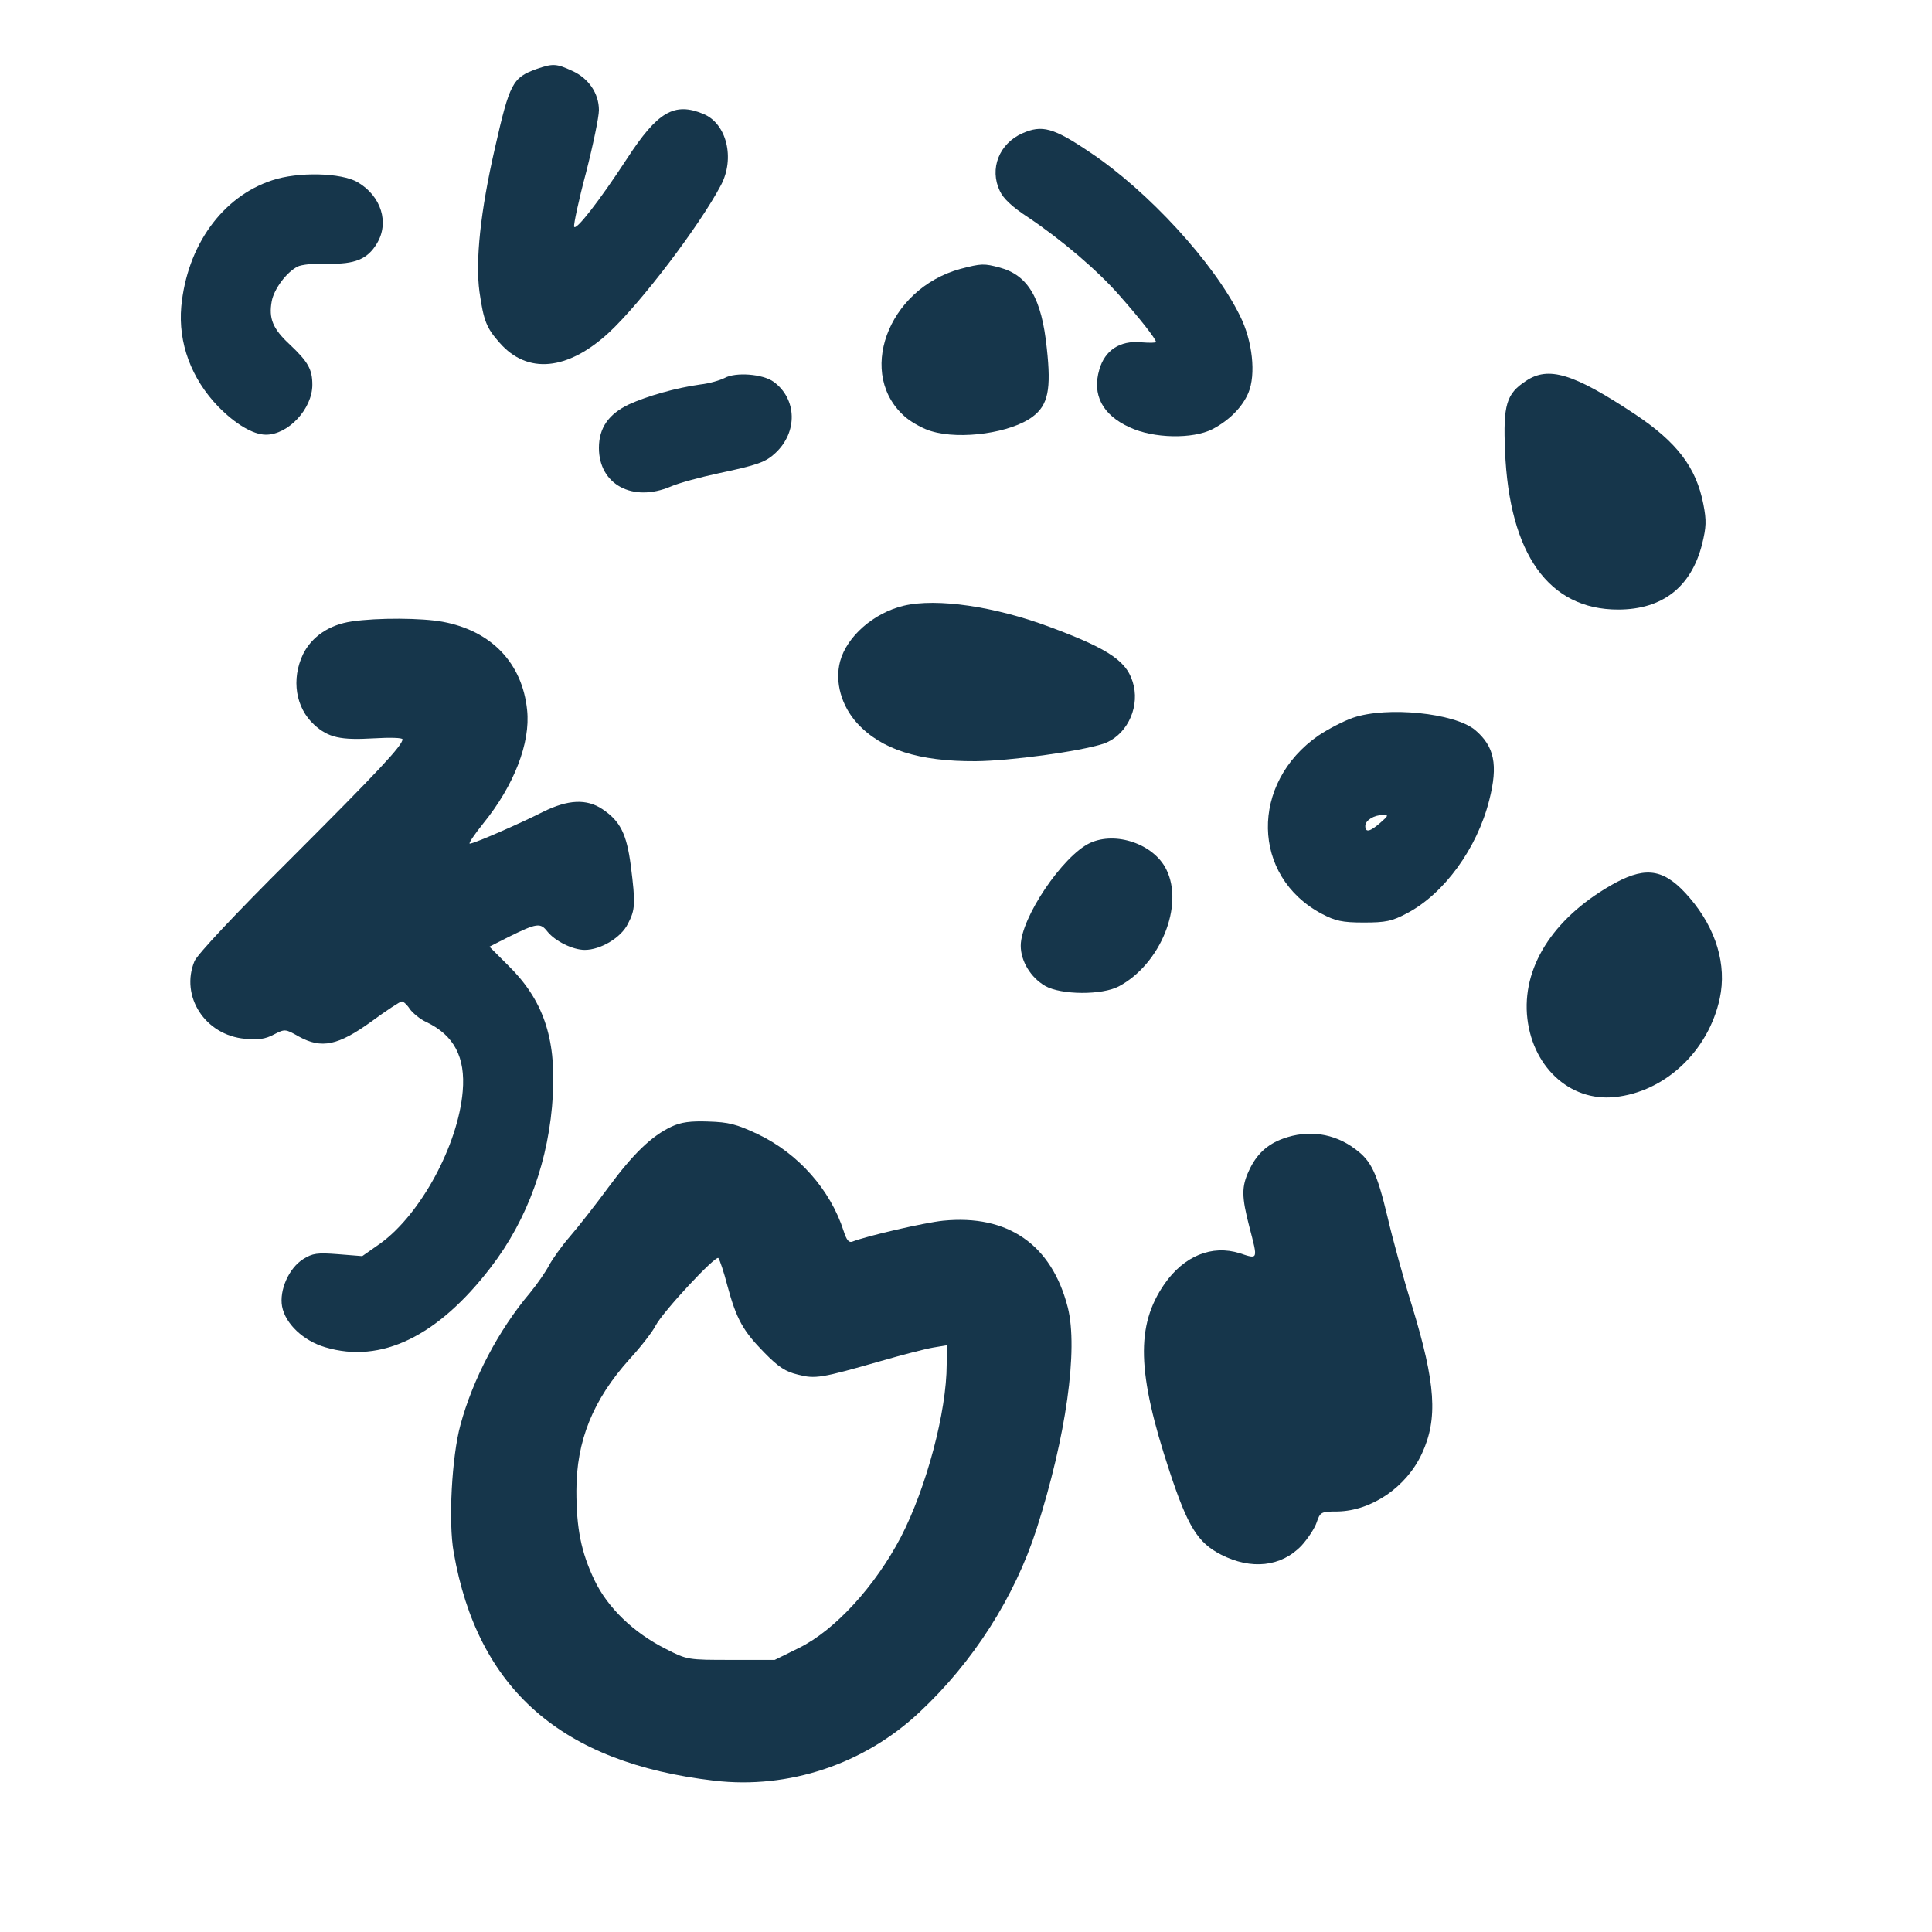 <?xml version="1.0" standalone="no"?>
<!DOCTYPE svg PUBLIC "-//W3C//DTD SVG 20010904//EN"
 "http://www.w3.org/TR/2001/REC-SVG-20010904/DTD/svg10.dtd">
<svg version="1.0" xmlns="http://www.w3.org/2000/svg"
 width="600pt" height="600pt" viewBox="0 0 600 600"
 preserveAspectRatio="xMidYMid meet">
<g transform="translate(0,600) scale(0.1,-0.1)"
fill="#16364b" stroke="none">
<path d="M1667 5786 c-75 -27 -84 -43 -130 -246 -45 -196 -61 -350 -48 -446
13 -91 22 -113 63 -159 86 -98 211 -86 339 32 99 92 281 331 348 458 44 83 18
191 -54 221 -91 38 -143 7 -238 -139 -87 -133 -159 -225 -164 -211 -2 6 14 82
37 168 22 86 40 173 40 194 0 52 -32 99 -83 122 -50 23 -60 23 -110 6z"/>
<path d="M3175 5586 c-72 -32 -103 -110 -70 -179 11 -24 39 -50 88 -82 103
-69 216 -165 284 -243 62 -70 113 -135 113 -144 0 -3 -21 -3 -47 -1 -65 6
-112 -25 -129 -85 -23 -78 10 -141 94 -179 74 -35 196 -37 257 -6 52 27 93 68
112 113 24 57 13 161 -26 239 -81 165 -286 388 -466 508 -114 77 -149 86 -210
59z"/>
<path d="M845 5440 c-155 -51 -264 -203 -282 -392 -10 -113 31 -224 115 -311
53 -54 108 -87 148 -87 69 0 144 80 144 155 0 48 -13 71 -70 125 -53 49 -66
81 -56 135 7 37 45 89 80 107 11 6 54 11 94 9 84 -2 123 14 152 62 40 65 14
148 -59 191 -51 30 -186 33 -266 6z"/>
<path d="M2983 5165 c-228 -62 -326 -332 -168 -463 20 -16 55 -35 77 -41 92
-28 249 -5 315 45 48 36 58 85 44 212 -16 156 -58 227 -146 251 -49 13 -57 13
-122 -4z"/>
<path d="M2250 4826 c-14 -7 -47 -17 -75 -20 -78 -11 -165 -36 -222 -62 -63
-30 -93 -73 -93 -135 0 -114 105 -170 223 -120 25 11 92 29 148 41 123 26 147
35 177 63 70 65 67 168 -5 221 -34 25 -119 31 -153 12z"/>
<path d="M4739 4817 c-61 -40 -71 -74 -65 -217 13 -321 136 -493 351 -493 137
0 227 69 261 203 13 53 14 73 4 124 -22 114 -82 193 -213 280 -190 126 -268
150 -338 103z"/>
<path d="M2807 4119 c-93 -22 -177 -95 -198 -173 -17 -64 4 -138 53 -192 75
-82 192 -119 368 -118 108 1 321 30 396 54 69 23 112 105 95 180 -17 74 -70
112 -261 183 -171 64 -351 90 -453 66z"/>
<path d="M1092 4070 c-69 -10 -124 -47 -151 -102 -37 -78 -23 -166 35 -219 44
-40 82 -48 184 -42 51 3 90 2 90 -3 0 -19 -75 -99 -348 -372 -173 -172 -289
-296 -298 -317 -45 -109 33 -230 157 -241 40 -4 63 -1 89 13 35 18 36 18 78
-6 71 -39 122 -28 226 47 46 34 89 62 94 62 5 0 17 -11 25 -24 9 -12 31 -31
51 -40 86 -41 122 -109 113 -215 -14 -167 -131 -382 -255 -472 l-57 -40 -75 6
c-65 5 -79 3 -108 -15 -45 -28 -75 -97 -66 -147 10 -54 66 -107 134 -127 174
-52 350 34 514 248 115 149 182 336 193 536 10 178 -31 296 -139 402 l-58 58
57 29 c91 45 101 46 123 18 24 -30 79 -57 116 -57 49 0 113 38 134 81 23 44
24 62 9 181 -13 99 -33 138 -88 175 -49 33 -107 30 -184 -8 -75 -38 -215 -99
-228 -99 -5 0 14 28 42 63 95 117 147 250 136 352 -15 146 -111 246 -262 274
-65 12 -202 13 -283 1z"/>
<path d="M4202 3771 c-29 -10 -77 -35 -107 -55 -214 -148 -209 -438 10 -554
42 -22 63 -27 130 -27 69 0 88 4 135 29 114 60 217 200 255 351 28 110 16 167
-44 218 -64 53 -274 74 -379 38z m85 -326 c-32 -28 -47 -32 -47 -10 0 17 27
34 55 34 18 0 17 -2 -8 -24z"/>
<path d="M3385 3382 c-85 -40 -215 -233 -215 -319 0 -48 31 -99 76 -125 49
-28 177 -29 229 -1 129 69 203 251 147 363 -39 79 -157 119 -237 82z"/>
<path d="M5018 3259 c-185 -101 -287 -251 -276 -408 12 -160 131 -273 273
-258 156 16 291 143 326 307 22 103 -11 215 -93 311 -76 89 -132 100 -230 48z"/>
<path d="M2085 2501 c-61 -29 -117 -82 -196 -189 -39 -53 -93 -122 -119 -152
-26 -30 -55 -71 -65 -90 -10 -19 -36 -57 -59 -85 -98 -116 -178 -269 -216
-410 -27 -98 -38 -303 -21 -396 74 -425 335 -654 809 -709 231 -27 466 51 638
213 166 155 295 357 363 568 92 287 130 559 97 689 -50 195 -186 289 -387 269
-58 -6 -236 -47 -282 -65 -11 -4 -18 5 -27 33 -41 128 -141 241 -267 301 -66
31 -90 37 -153 39 -56 2 -85 -2 -115 -16z m174 -494 c28 -104 49 -141 115
-208 44 -45 66 -59 104 -68 54 -14 72 -11 257 42 66 19 139 38 163 42 l42 7 0
-59 c0 -147 -63 -383 -142 -536 -80 -153 -205 -290 -317 -345 l-75 -37 -135 0
c-134 0 -137 0 -203 34 -100 50 -181 128 -222 214 -41 86 -56 160 -56 277 0
155 51 282 165 409 36 39 72 86 81 104 23 44 186 219 195 210 4 -5 17 -43 28
-86z"/>
<path d="M3985 2464 c-50 -18 -83 -49 -106 -99 -24 -51 -23 -82 1 -175 27
-104 28 -101 -30 -82 -86 27 -173 -8 -234 -96 -89 -129 -85 -275 16 -581 57
-173 88 -222 160 -259 94 -48 187 -38 250 28 20 22 41 54 47 72 11 32 13 34
65 34 106 2 214 76 262 180 50 108 43 217 -31 459 -26 83 -60 207 -76 276 -33
137 -50 174 -101 211 -65 49 -146 60 -223 32z"/>
</g>
</svg>
